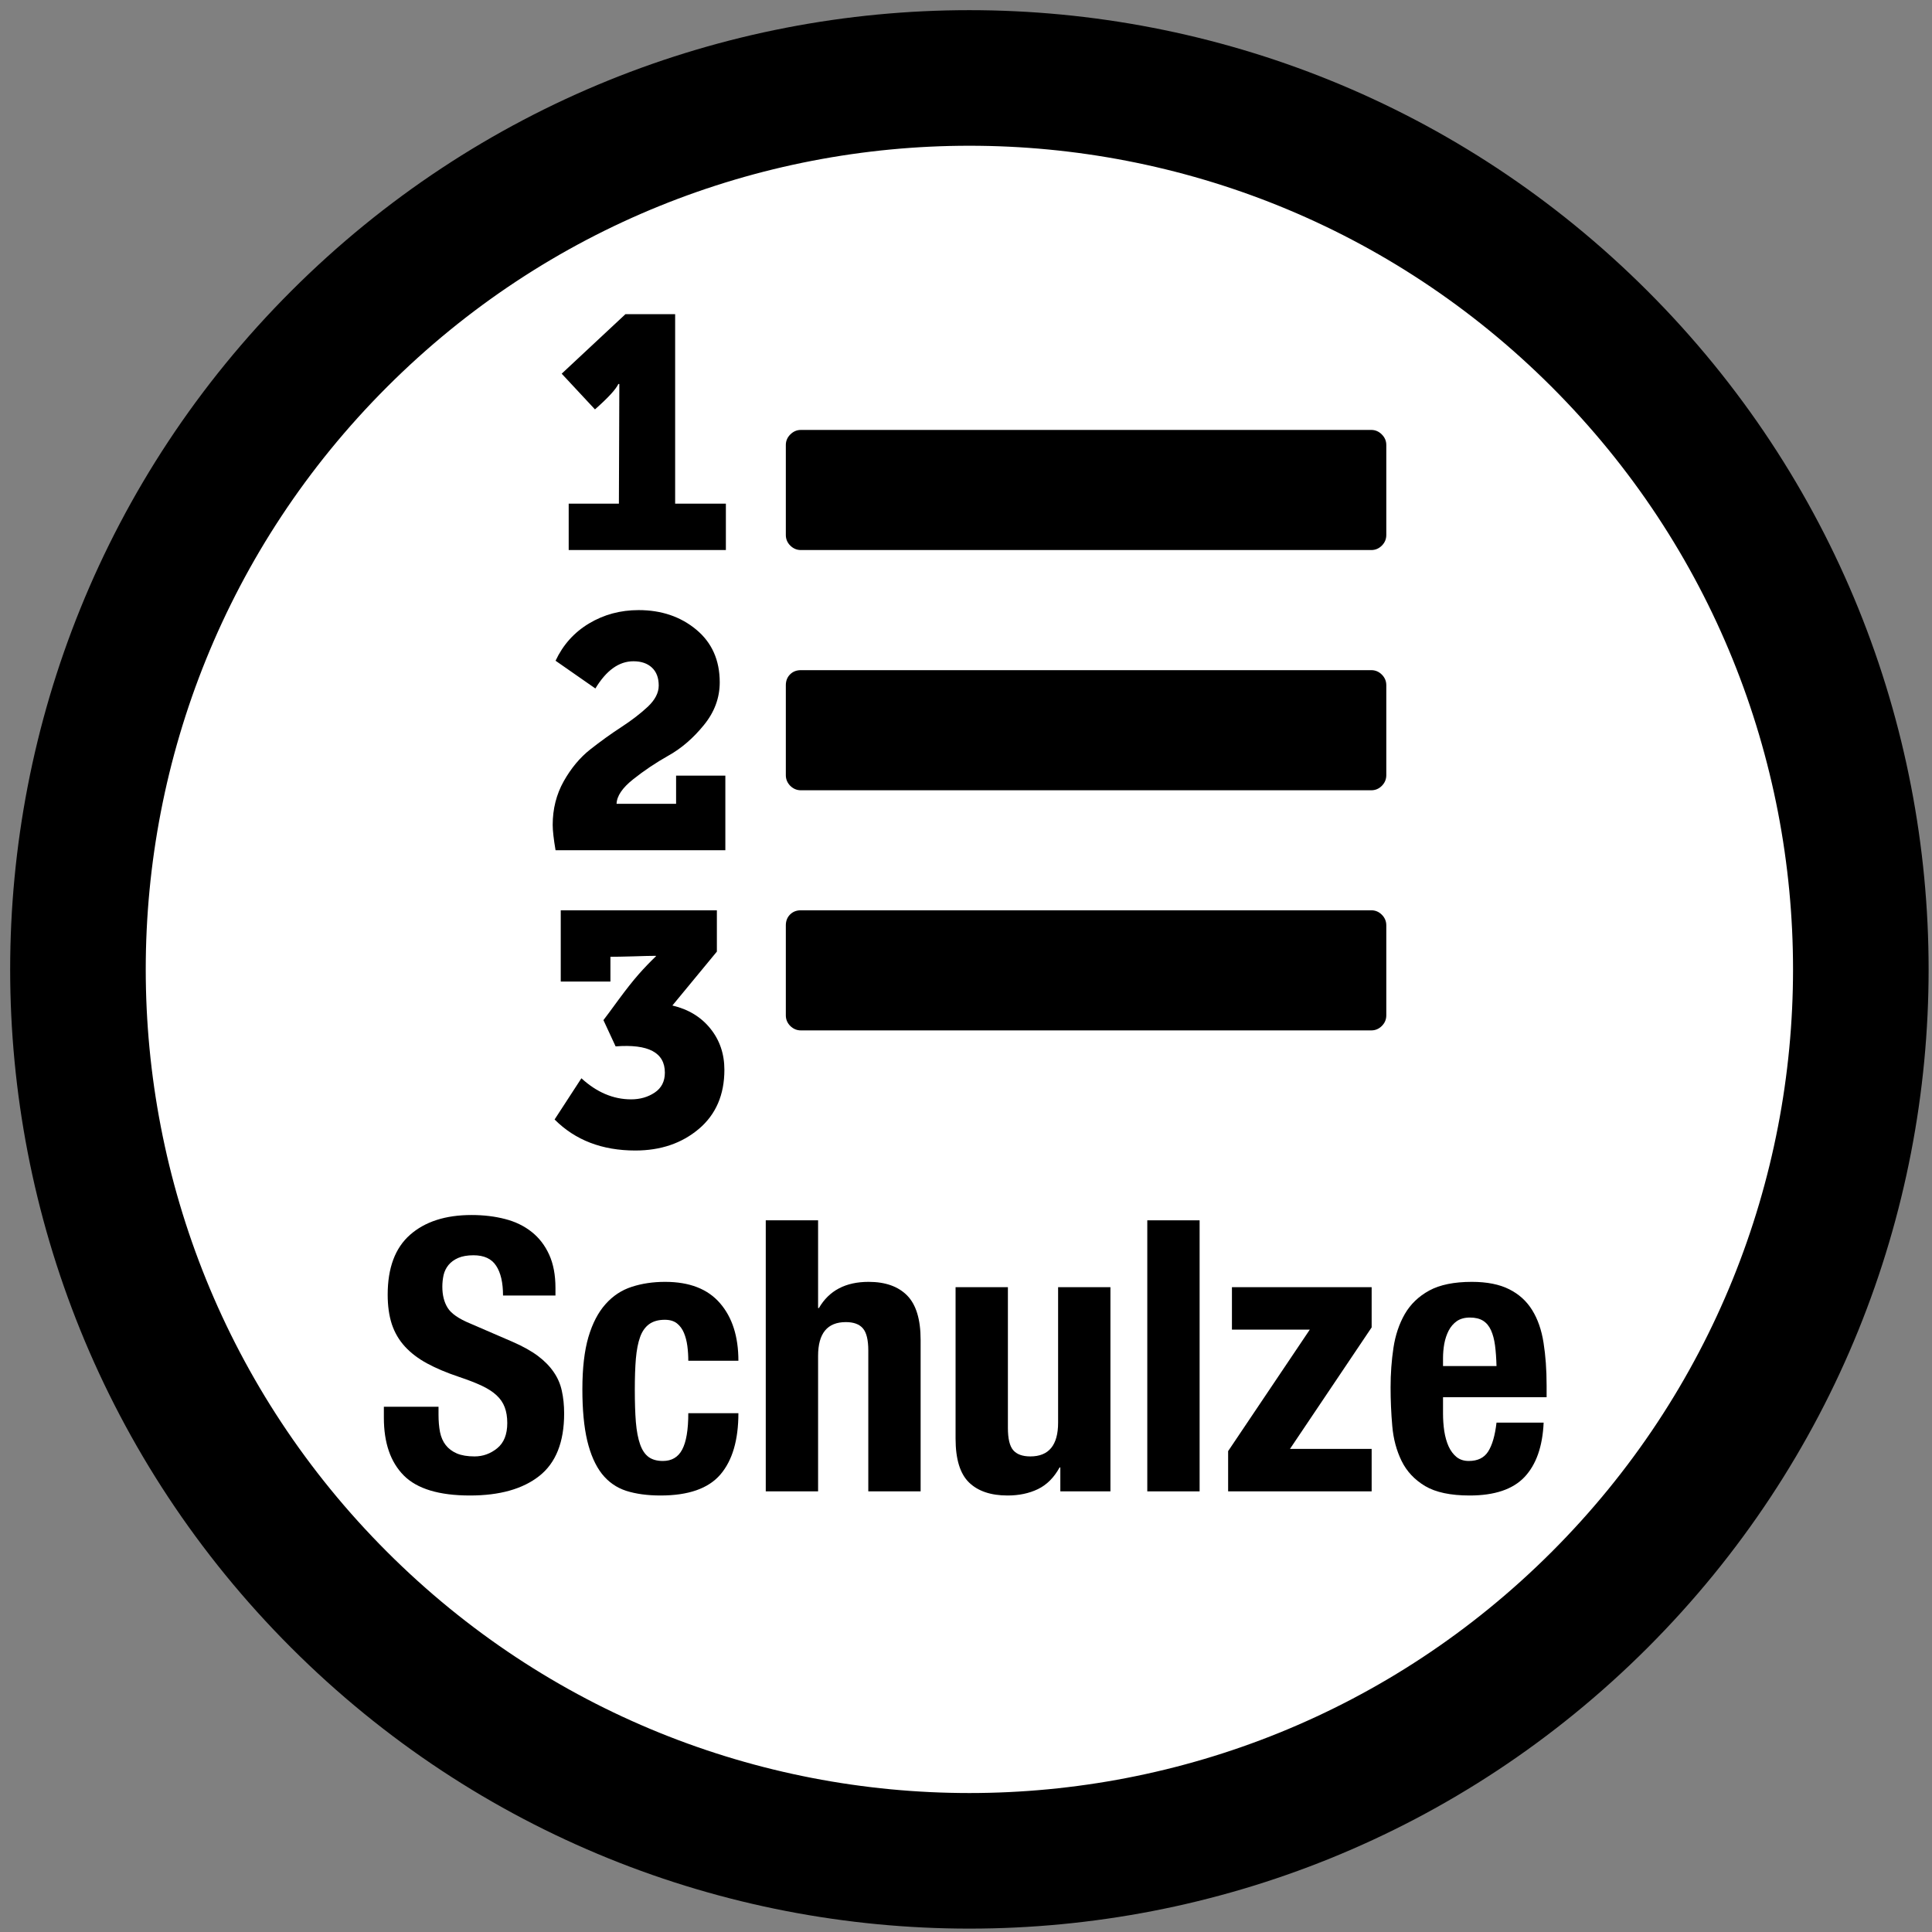<?xml version="1.0" encoding="UTF-8"?>
<svg xmlns="http://www.w3.org/2000/svg" xmlns:xlink="http://www.w3.org/1999/xlink" width="285pt" height="285pt" viewBox="0 0 285 285" version="1.1">
<rect x="0" y="0" width="285" height="285" fill="#808080" stroke="none"/>
<defs>
<g>
<symbol overflow="visible" id="glyph0-0">
<path style="stroke:none;" d="M 15.5 -7.75 L 46.5 -7.75 L 46.5 -98.531 L 15.5 -98.531 Z M 7.75 0 L 7.75 -106.281 L 54.25 -106.281 L 54.25 0 Z "/>
</symbol>
<symbol overflow="visible" id="glyph0-1">
<path style="stroke:none;" d="M 26.359 5.812 C 26.359 9.5 25.102 12.406 22.594 14.531 C 20.082 16.656 16.957 17.719 13.219 17.719 C 8.32 17.719 4.352 16.191 1.312 13.141 L 5.266 7.062 C 7.523 9.133 9.969 10.172 12.594 10.172 C 13.926 10.172 15.086 9.836 16.078 9.172 C 17.078 8.504 17.578 7.523 17.578 6.234 C 17.578 3.273 15.156 1.984 10.312 2.359 L 8.516 -1.516 C 8.879 -1.984 9.625 -2.988 10.75 -4.531 C 11.883 -6.07 12.867 -7.316 13.703 -8.266 C 14.535 -9.211 15.391 -10.102 16.266 -10.938 L 16.266 -11 C 15.523 -11 14.406 -10.973 12.906 -10.922 C 11.406 -10.879 10.285 -10.859 9.547 -10.859 L 9.547 -7.203 L 2.219 -7.203 L 2.219 -17.719 L 25.25 -17.719 L 25.25 -11.625 L 18.688 -3.672 C 21.039 -3.117 22.906 -1.988 24.281 -0.281 C 25.664 1.426 26.359 3.457 26.359 5.812 Z M 26.5 -37.578 L 26.5 -26.578 L 1.453 -26.578 C 1.172 -28.234 1.031 -29.477 1.031 -30.312 C 1.031 -32.664 1.57 -34.812 2.656 -36.75 C 3.75 -38.688 5.055 -40.254 6.578 -41.453 C 8.098 -42.648 9.617 -43.742 11.141 -44.734 C 12.66 -45.723 13.961 -46.723 15.047 -47.734 C 16.129 -48.754 16.672 -49.797 16.672 -50.859 C 16.672 -52.016 16.336 -52.898 15.672 -53.516 C 15.004 -54.141 14.094 -54.453 12.938 -54.453 C 10.812 -54.453 8.941 -53.113 7.328 -50.438 L 1.453 -54.531 C 2.555 -56.883 4.203 -58.719 6.391 -60.031 C 8.586 -61.344 11.023 -62 13.703 -62 C 17.066 -62 19.898 -61.039 22.203 -59.125 C 24.516 -57.207 25.672 -54.613 25.672 -51.344 C 25.672 -49.039 24.883 -46.93 23.312 -45.016 C 21.75 -43.098 20.02 -41.609 18.125 -40.547 C 16.238 -39.484 14.5 -38.316 12.906 -37.047 C 11.312 -35.785 10.492 -34.578 10.453 -33.422 L 19.234 -33.422 L 19.234 -37.578 Z M 124 -15.5 L 124 -2.219 C 124 -1.613 123.781 -1.094 123.344 -0.656 C 122.906 -0.219 122.383 0 121.781 0 L 37.641 0 C 37.047 0 36.523 -0.219 36.078 -0.656 C 35.641 -1.094 35.422 -1.613 35.422 -2.219 L 35.422 -15.5 C 35.422 -16.145 35.629 -16.676 36.047 -17.094 C 36.461 -17.508 36.992 -17.719 37.641 -17.719 L 121.781 -17.719 C 122.383 -17.719 122.906 -17.5 123.344 -17.062 C 123.781 -16.625 124 -16.102 124 -15.5 Z M 26.578 -77.703 L 26.578 -70.859 L 3.391 -70.859 L 3.391 -77.703 L 10.797 -77.703 C 10.797 -79.598 10.805 -82.41 10.828 -86.141 C 10.848 -89.879 10.859 -92.672 10.859 -94.516 L 10.859 -95.359 L 10.719 -95.359 C 10.352 -94.566 9.203 -93.316 7.266 -91.609 L 2.359 -96.875 L 11.766 -105.656 L 19.094 -105.656 L 19.094 -77.703 Z M 124 -50.922 L 124 -37.641 C 124 -37.047 123.781 -36.523 123.344 -36.078 C 122.906 -35.641 122.383 -35.422 121.781 -35.422 L 37.641 -35.422 C 37.047 -35.422 36.523 -35.641 36.078 -36.078 C 35.641 -36.523 35.422 -37.047 35.422 -37.641 L 35.422 -50.922 C 35.422 -51.566 35.629 -52.098 36.047 -52.516 C 36.461 -52.93 36.992 -53.141 37.641 -53.141 L 121.781 -53.141 C 122.383 -53.141 122.906 -52.922 123.344 -52.484 C 123.781 -52.047 124 -51.523 124 -50.922 Z M 124 -86.359 L 124 -73.078 C 124 -72.473 123.781 -71.953 123.344 -71.516 C 122.906 -71.078 122.383 -70.859 121.781 -70.859 L 37.641 -70.859 C 37.047 -70.859 36.523 -71.078 36.078 -71.516 C 35.641 -71.953 35.422 -72.473 35.422 -73.078 L 35.422 -86.359 C 35.422 -86.953 35.641 -87.469 36.078 -87.906 C 36.523 -88.352 37.047 -88.578 37.641 -88.578 L 121.781 -88.578 C 122.383 -88.578 122.906 -88.352 123.344 -87.906 C 123.781 -87.469 124 -86.953 124 -86.359 Z "/>
</symbol>
<symbol overflow="visible" id="glyph1-0">
<path style="stroke:none;" d="M 24.75 -0.453 L 3.25 -0.453 L 3.25 -28.219 L 24.75 -28.219 Z M 2.797 -28.672 L 2.797 0 L 25.203 0 L 25.203 -28.672 Z "/>
</symbol>
<symbol overflow="visible" id="glyph1-1">
<path style="stroke:none;" d="M 9.297 -12.484 L 1.234 -12.484 L 1.234 -10.859 C 1.234 -7.16 2.211 -4.32 4.172 -2.344 C 6.129 -0.375 9.383 0.609 13.938 0.609 C 18.312 0.609 21.719 -0.348 24.156 -2.266 C 26.602 -4.191 27.828 -7.266 27.828 -11.484 C 27.828 -12.711 27.711 -13.832 27.484 -14.844 C 27.266 -15.852 26.863 -16.773 26.281 -17.609 C 25.707 -18.453 24.938 -19.238 23.969 -19.969 C 23 -20.695 21.75 -21.395 20.219 -22.062 L 14 -24.75 C 12.281 -25.457 11.16 -26.234 10.641 -27.078 C 10.117 -27.922 9.859 -28.957 9.859 -30.188 C 9.859 -30.781 9.922 -31.359 10.047 -31.922 C 10.18 -32.484 10.426 -32.977 10.781 -33.406 C 11.133 -33.832 11.609 -34.176 12.203 -34.438 C 12.805 -34.695 13.555 -34.828 14.453 -34.828 C 16.016 -34.828 17.129 -34.312 17.797 -33.281 C 18.473 -32.258 18.812 -30.797 18.812 -28.891 L 26.547 -28.891 L 26.547 -30.016 C 26.547 -31.922 26.238 -33.551 25.625 -34.906 C 25.008 -36.27 24.148 -37.391 23.047 -38.266 C 21.941 -39.148 20.633 -39.785 19.125 -40.172 C 17.613 -40.566 15.961 -40.766 14.172 -40.766 C 10.328 -40.766 7.301 -39.789 5.094 -37.844 C 2.895 -35.906 1.797 -32.961 1.797 -29.016 C 1.797 -27.367 2 -25.922 2.406 -24.672 C 2.82 -23.422 3.469 -22.316 4.344 -21.359 C 5.219 -20.41 6.305 -19.582 7.609 -18.875 C 8.922 -18.164 10.473 -17.508 12.266 -16.906 C 13.609 -16.457 14.738 -16.02 15.656 -15.594 C 16.57 -15.164 17.305 -14.691 17.859 -14.172 C 18.422 -13.648 18.82 -13.062 19.062 -12.406 C 19.312 -11.75 19.438 -10.973 19.438 -10.078 C 19.438 -8.398 18.941 -7.16 17.953 -6.359 C 16.961 -5.555 15.848 -5.156 14.609 -5.156 C 13.566 -5.156 12.695 -5.301 12 -5.594 C 11.312 -5.895 10.766 -6.305 10.359 -6.828 C 9.953 -7.348 9.672 -7.988 9.516 -8.75 C 9.367 -9.52 9.297 -10.375 9.297 -11.312 Z "/>
</symbol>
<symbol overflow="visible" id="glyph1-2">
<path style="stroke:none;" d="M 17.078 -19.266 L 24.469 -19.266 C 24.469 -22.848 23.562 -25.68 21.75 -27.766 C 19.945 -29.859 17.25 -30.906 13.656 -30.906 C 11.863 -30.906 10.223 -30.66 8.734 -30.172 C 7.242 -29.691 5.957 -28.844 4.875 -27.625 C 3.789 -26.414 2.945 -24.797 2.344 -22.766 C 1.75 -20.734 1.453 -18.164 1.453 -15.062 C 1.453 -12.039 1.691 -9.508 2.172 -7.469 C 2.66 -5.438 3.379 -3.812 4.328 -2.594 C 5.285 -1.383 6.484 -0.547 7.922 -0.078 C 9.359 0.379 11.047 0.609 12.984 0.609 C 17.098 0.609 20.039 -0.422 21.812 -2.484 C 23.582 -4.555 24.469 -7.57 24.469 -11.531 L 17.078 -11.531 C 17.078 -9.07 16.773 -7.281 16.172 -6.156 C 15.578 -5.039 14.629 -4.484 13.328 -4.484 C 12.473 -4.484 11.773 -4.676 11.234 -5.062 C 10.691 -5.457 10.27 -6.082 9.969 -6.938 C 9.664 -7.801 9.457 -8.895 9.344 -10.219 C 9.238 -11.539 9.188 -13.141 9.188 -15.016 C 9.188 -16.766 9.238 -18.281 9.344 -19.562 C 9.457 -20.852 9.664 -21.922 9.969 -22.766 C 10.27 -23.609 10.719 -24.242 11.312 -24.672 C 11.906 -25.098 12.672 -25.312 13.609 -25.312 C 14.359 -25.312 14.957 -25.133 15.406 -24.781 C 15.852 -24.426 16.195 -23.957 16.438 -23.375 C 16.676 -22.801 16.844 -22.16 16.938 -21.453 C 17.031 -20.742 17.078 -20.016 17.078 -19.266 Z "/>
</symbol>
<symbol overflow="visible" id="glyph1-3">
<path style="stroke:none;" d="M 2.578 -39.984 L 2.578 0 L 10.297 0 L 10.297 -19.984 C 10.297 -23.305 11.66 -24.969 14.391 -24.969 C 15.547 -24.969 16.383 -24.66 16.906 -24.047 C 17.438 -23.43 17.703 -22.344 17.703 -20.781 L 17.703 0 L 25.422 0 L 25.422 -22.344 C 25.422 -25.363 24.758 -27.547 23.438 -28.891 C 22.113 -30.234 20.219 -30.906 17.75 -30.906 C 14.352 -30.906 11.91 -29.617 10.422 -27.047 L 10.297 -27.047 L 10.297 -39.984 Z "/>
</symbol>
<symbol overflow="visible" id="glyph1-4">
<path style="stroke:none;" d="M 18.031 -3.531 L 18.031 0 L 25.422 0 L 25.422 -30.125 L 17.703 -30.125 L 17.703 -10.141 C 17.703 -6.816 16.336 -5.156 13.609 -5.156 C 12.453 -5.156 11.609 -5.461 11.078 -6.078 C 10.555 -6.691 10.297 -7.785 10.297 -9.359 L 10.297 -30.125 L 2.578 -30.125 L 2.578 -7.781 C 2.578 -4.758 3.238 -2.602 4.562 -1.312 C 5.883 -0.031 7.781 0.609 10.25 0.609 C 11.926 0.609 13.414 0.297 14.719 -0.328 C 16.031 -0.961 17.098 -2.031 17.922 -3.531 Z "/>
</symbol>
<symbol overflow="visible" id="glyph1-5">
<path style="stroke:none;" d="M 2.859 -39.984 L 2.859 0 L 10.578 0 L 10.578 -39.984 Z "/>
</symbol>
<symbol overflow="visible" id="glyph1-6">
<path style="stroke:none;" d="M 1.344 -5.938 L 1.344 0 L 22.516 0 L 22.516 -6.266 L 10.469 -6.266 L 22.516 -24.188 L 22.516 -30.125 L 1.906 -30.125 L 1.906 -23.859 L 13.391 -23.859 Z "/>
</symbol>
<symbol overflow="visible" id="glyph1-7">
<path style="stroke:none;" d="M 17.078 -18.484 L 9.188 -18.484 L 9.188 -19.656 C 9.188 -20.363 9.25 -21.07 9.375 -21.781 C 9.508 -22.488 9.723 -23.129 10.016 -23.703 C 10.316 -24.285 10.719 -24.754 11.219 -25.109 C 11.727 -25.461 12.375 -25.641 13.156 -25.641 C 13.945 -25.641 14.594 -25.484 15.094 -25.172 C 15.594 -24.859 15.984 -24.391 16.266 -23.766 C 16.547 -23.148 16.742 -22.406 16.859 -21.531 C 16.973 -20.656 17.047 -19.641 17.078 -18.484 Z M 9.188 -13.891 L 24.469 -13.891 L 24.469 -15.625 C 24.469 -17.938 24.316 -20.035 24.016 -21.922 C 23.723 -23.805 23.164 -25.41 22.344 -26.734 C 21.52 -28.066 20.391 -29.094 18.953 -29.812 C 17.516 -30.539 15.676 -30.906 13.438 -30.906 C 10.82 -30.906 8.727 -30.477 7.156 -29.625 C 5.594 -28.77 4.391 -27.613 3.547 -26.156 C 2.711 -24.695 2.156 -23.035 1.875 -21.172 C 1.594 -19.305 1.453 -17.363 1.453 -15.344 C 1.453 -13.438 1.535 -11.531 1.703 -9.625 C 1.867 -7.727 2.328 -6.016 3.078 -4.484 C 3.828 -2.953 4.984 -1.719 6.547 -0.781 C 8.117 0.145 10.305 0.609 13.109 0.609 C 16.797 0.609 19.5 -0.301 21.219 -2.125 C 22.938 -3.957 23.875 -6.629 24.031 -10.141 L 17.078 -10.141 C 16.859 -8.234 16.445 -6.812 15.844 -5.875 C 15.25 -4.945 14.297 -4.484 12.984 -4.484 C 12.273 -4.484 11.676 -4.676 11.188 -5.062 C 10.707 -5.457 10.316 -5.977 10.016 -6.625 C 9.723 -7.281 9.508 -8.031 9.375 -8.875 C 9.25 -9.719 9.188 -10.586 9.188 -11.484 Z "/>
</symbol>
</g>
</defs>
<g id="surface1">
<path style="fill-rule:nonzero;fill:rgb(100%,100%,100%);fill-opacity:1;stroke-width:20;stroke-linecap:round;stroke-linejoin:round;stroke:rgb(0%,0%,0%);stroke-opacity:1;stroke-miterlimit:10;" d="M 336.484 99.516 C 387.84 150.871 387.84 234.129 336.484 285.484 C 285.129 336.84 201.871 336.84 150.516 285.484 C 99.16 234.129 99.16 150.871 150.516 99.516 C 201.871 48.16 285.129 48.16 336.484 99.516 " transform="matrix(1,0,0,1,-100.5,-49.5)"/>
<g style="fill:rgb(0%,0%,0%);fill-opacity:1;">
  <use xlink:href="#glyph0-1" x="80.5" y="152"/>
</g>
<g style="fill:rgb(0%,0%,0%);fill-opacity:1;">
  <use xlink:href="#glyph1-1" x="55.392" y="220"/>
  <use xlink:href="#glyph1-2" x="84.456" y="220"/>
  <use xlink:href="#glyph1-3" x="110.384" y="220"/>
  <use xlink:href="#glyph1-4" x="138.384" y="220"/>
  <use xlink:href="#glyph1-5" x="166.384" y="220"/>
  <use xlink:href="#glyph1-6" x="179.824" y="220"/>
  <use xlink:href="#glyph1-7" x="203.68" y="220"/>
</g>
</g>
</svg>
